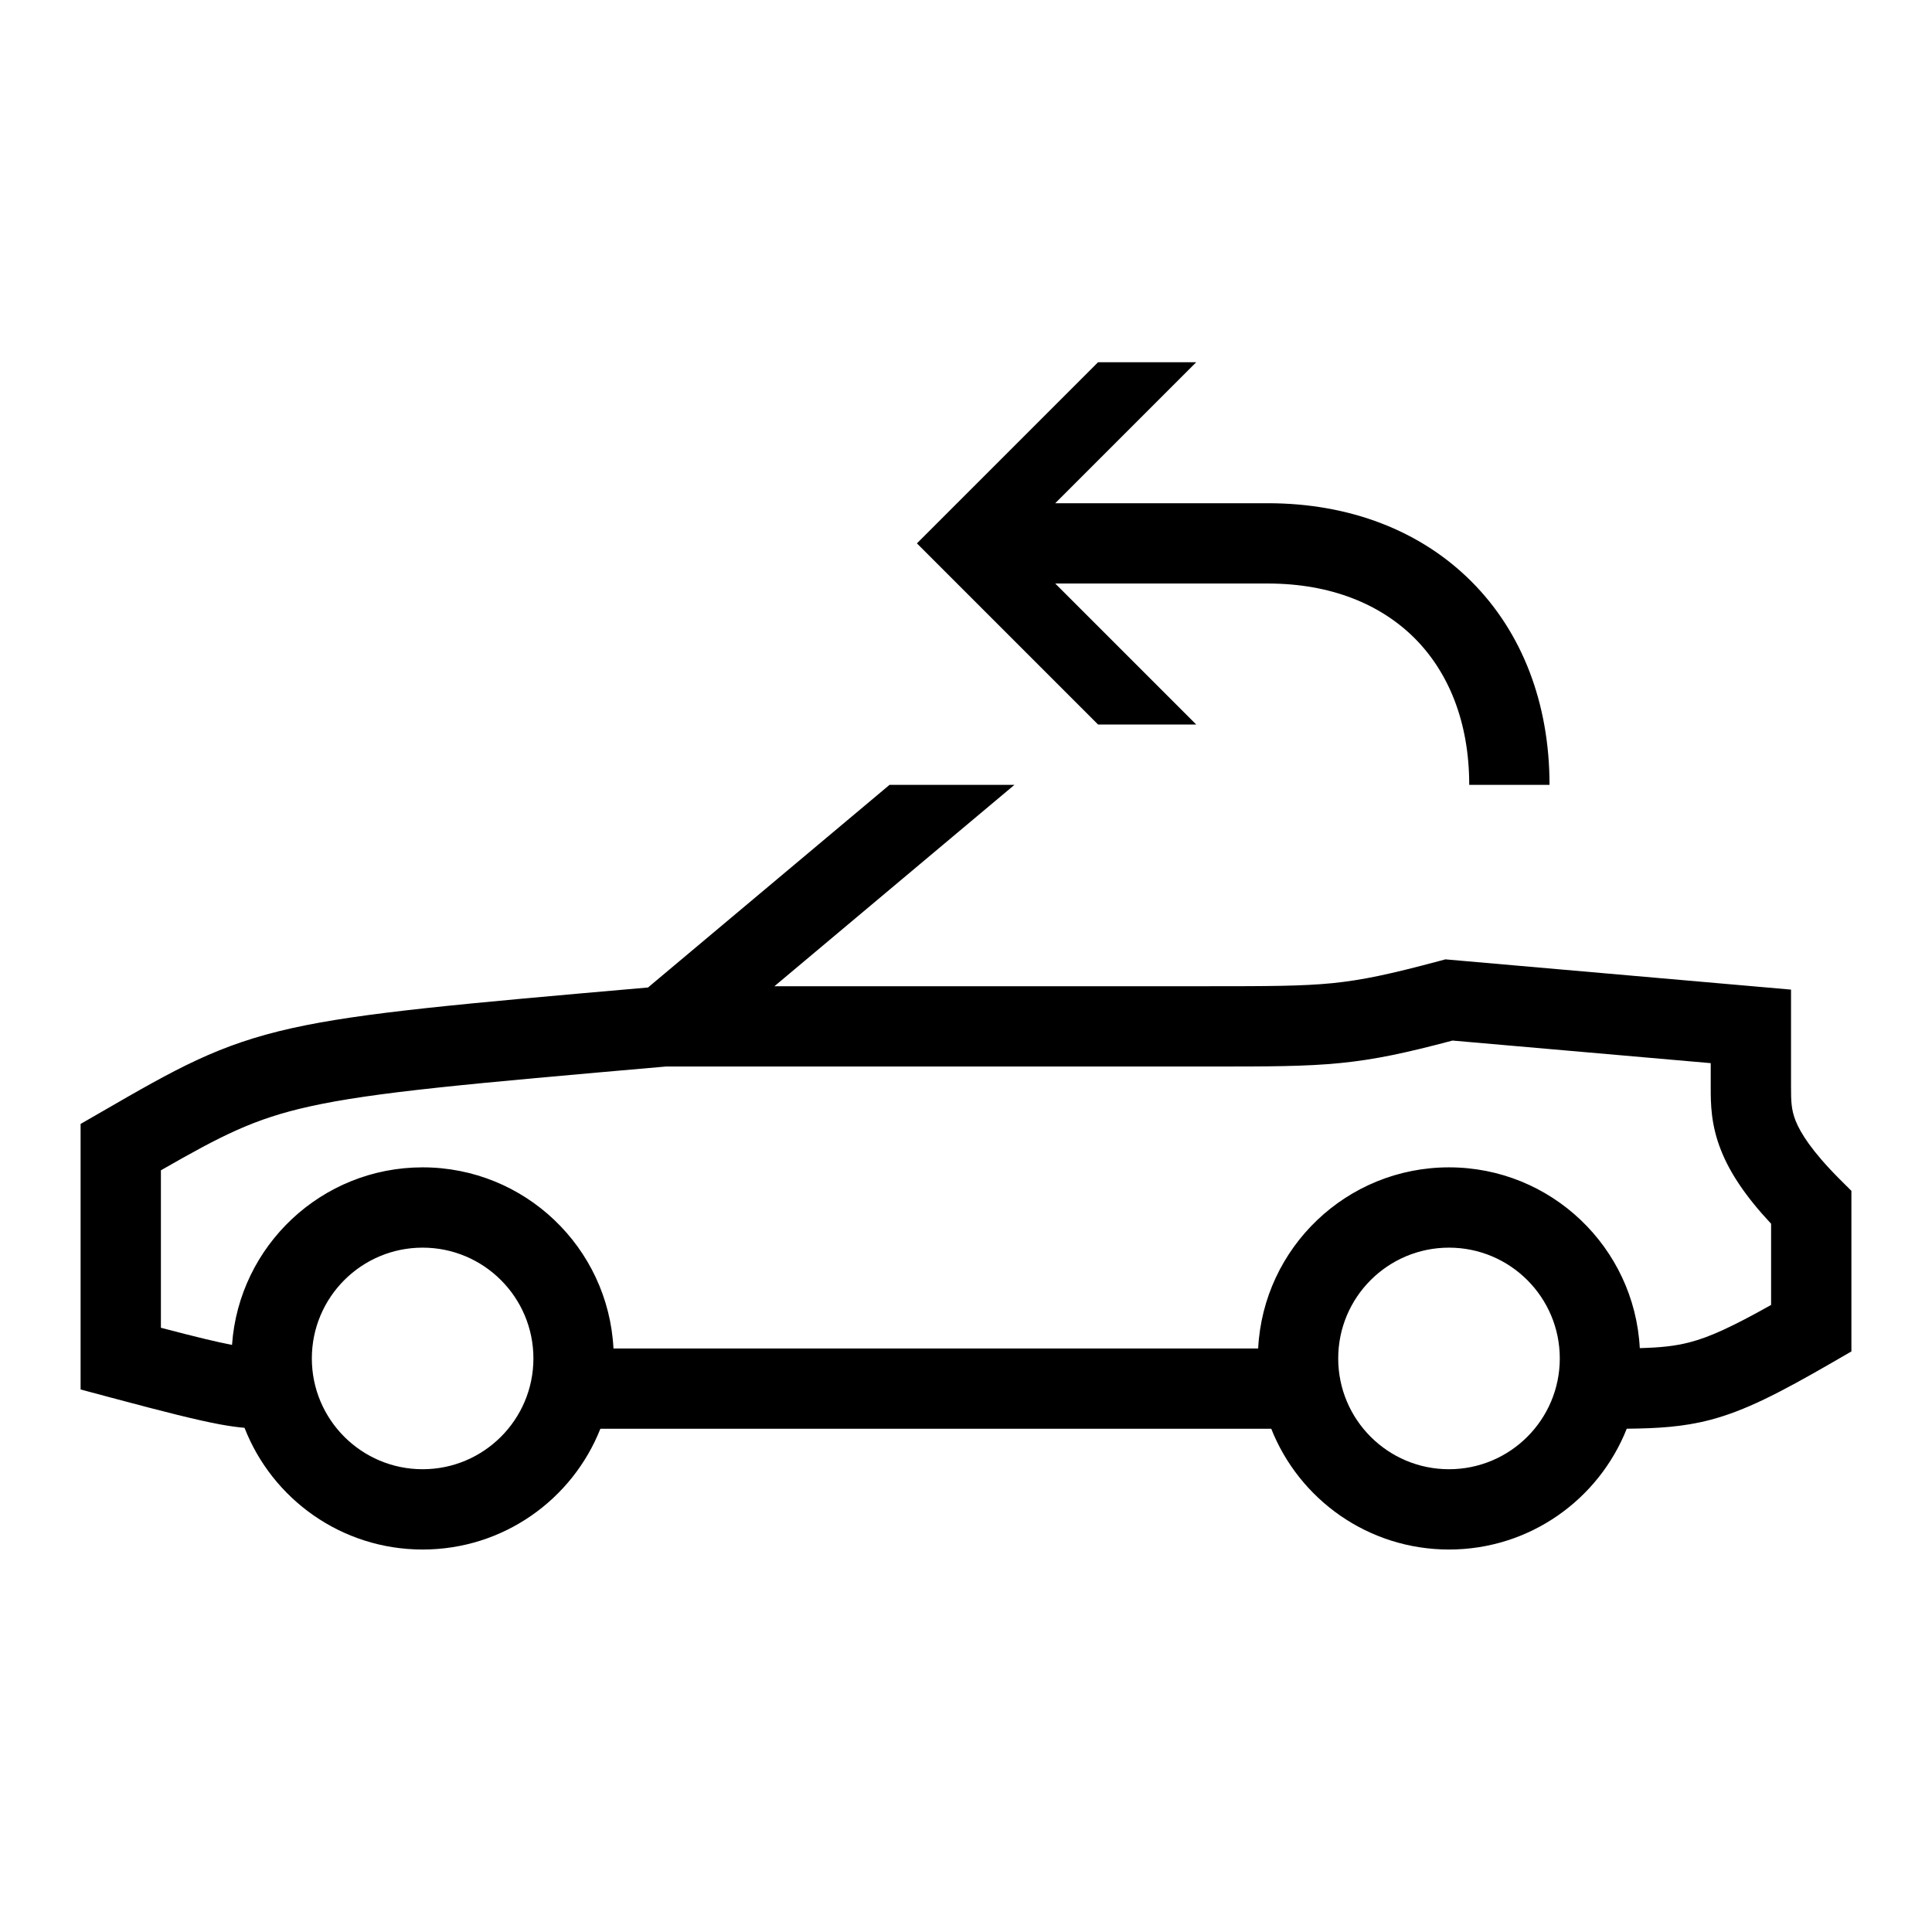 <svg width="48" height="48" viewBox="0 0 32 32" xmlns="http://www.w3.org/2000/svg"><path d="M10.733 16.356L14.733 13H16.802L12.827 16.335H20C21.012 16.335 21.566 16.334 22.071 16.284C22.563 16.234 23.022 16.136 23.828 15.92L23.941 15.89L29.665 16.391L29.665 18C29.665 18.244 29.669 18.381 29.742 18.566C29.822 18.763 30.005 19.064 30.47 19.53L30.665 19.724L30.665 22.384L30.333 22.576C29.47 23.074 28.899 23.368 28.325 23.518C27.883 23.634 27.458 23.659 26.944 23.664C26.48 24.836 25.337 25.665 24 25.665C22.663 25.665 21.52 24.837 21.056 23.665H9.944C9.48 24.837 8.337 25.665 7 25.665C5.657 25.665 4.51 24.829 4.05 23.649C3.932 23.639 3.802 23.621 3.643 23.592C3.276 23.524 2.75 23.393 1.828 23.146L1.335 23.014L1.335 18.616L1.701 18.405C2.915 17.704 3.613 17.301 4.838 17.029C5.992 16.772 7.633 16.627 10.733 16.356ZM27.988 22.232C28.317 22.146 28.682 21.98 29.335 21.614L29.335 20.269C28.916 19.821 28.657 19.432 28.508 19.059C28.335 18.628 28.335 18.271 28.335 18.015V17.609L24.058 17.235C23.295 17.438 22.776 17.55 22.204 17.607C21.625 17.665 21.003 17.665 20.037 17.665H11.029C7.761 17.951 6.194 18.09 5.126 18.327C4.208 18.531 3.679 18.803 2.665 19.384L2.665 21.992C3.248 22.145 3.598 22.229 3.843 22.276C3.958 20.633 5.327 19.335 7 19.335C8.693 19.335 10.075 20.664 10.161 22.335H20.839C20.925 20.664 22.307 19.335 24 19.335C25.691 19.335 27.072 20.661 27.16 22.329C27.509 22.32 27.746 22.295 27.988 22.232ZM5.165 22.5C5.165 23.513 5.987 24.335 7 24.335C8.013 24.335 8.835 23.513 8.835 22.5C8.835 21.487 8.013 20.665 7 20.665C5.987 20.665 5.165 21.487 5.165 22.5ZM22.165 22.5C22.165 23.513 22.986 24.335 24 24.335C25.013 24.335 25.835 23.513 25.835 22.5C25.835 21.487 25.013 20.665 24 20.665C22.986 20.665 22.165 21.487 22.165 22.5Z" fill="#000000" class="bmwfcol"/><path d="M17.478 9.665L19.813 12H18.187L15.187 9L18.187 6H19.813L17.478 8.335H21C22.351 8.335 23.529 8.788 24.37 9.63C25.212 10.471 25.665 11.649 25.665 13H24.335C24.335 11.951 23.988 11.129 23.43 10.57C22.871 10.012 22.049 9.665 21 9.665H17.478Z" fill="#000000" class="bmwfcol"/><title>cabrio-roof-close_lt_48</title></svg>